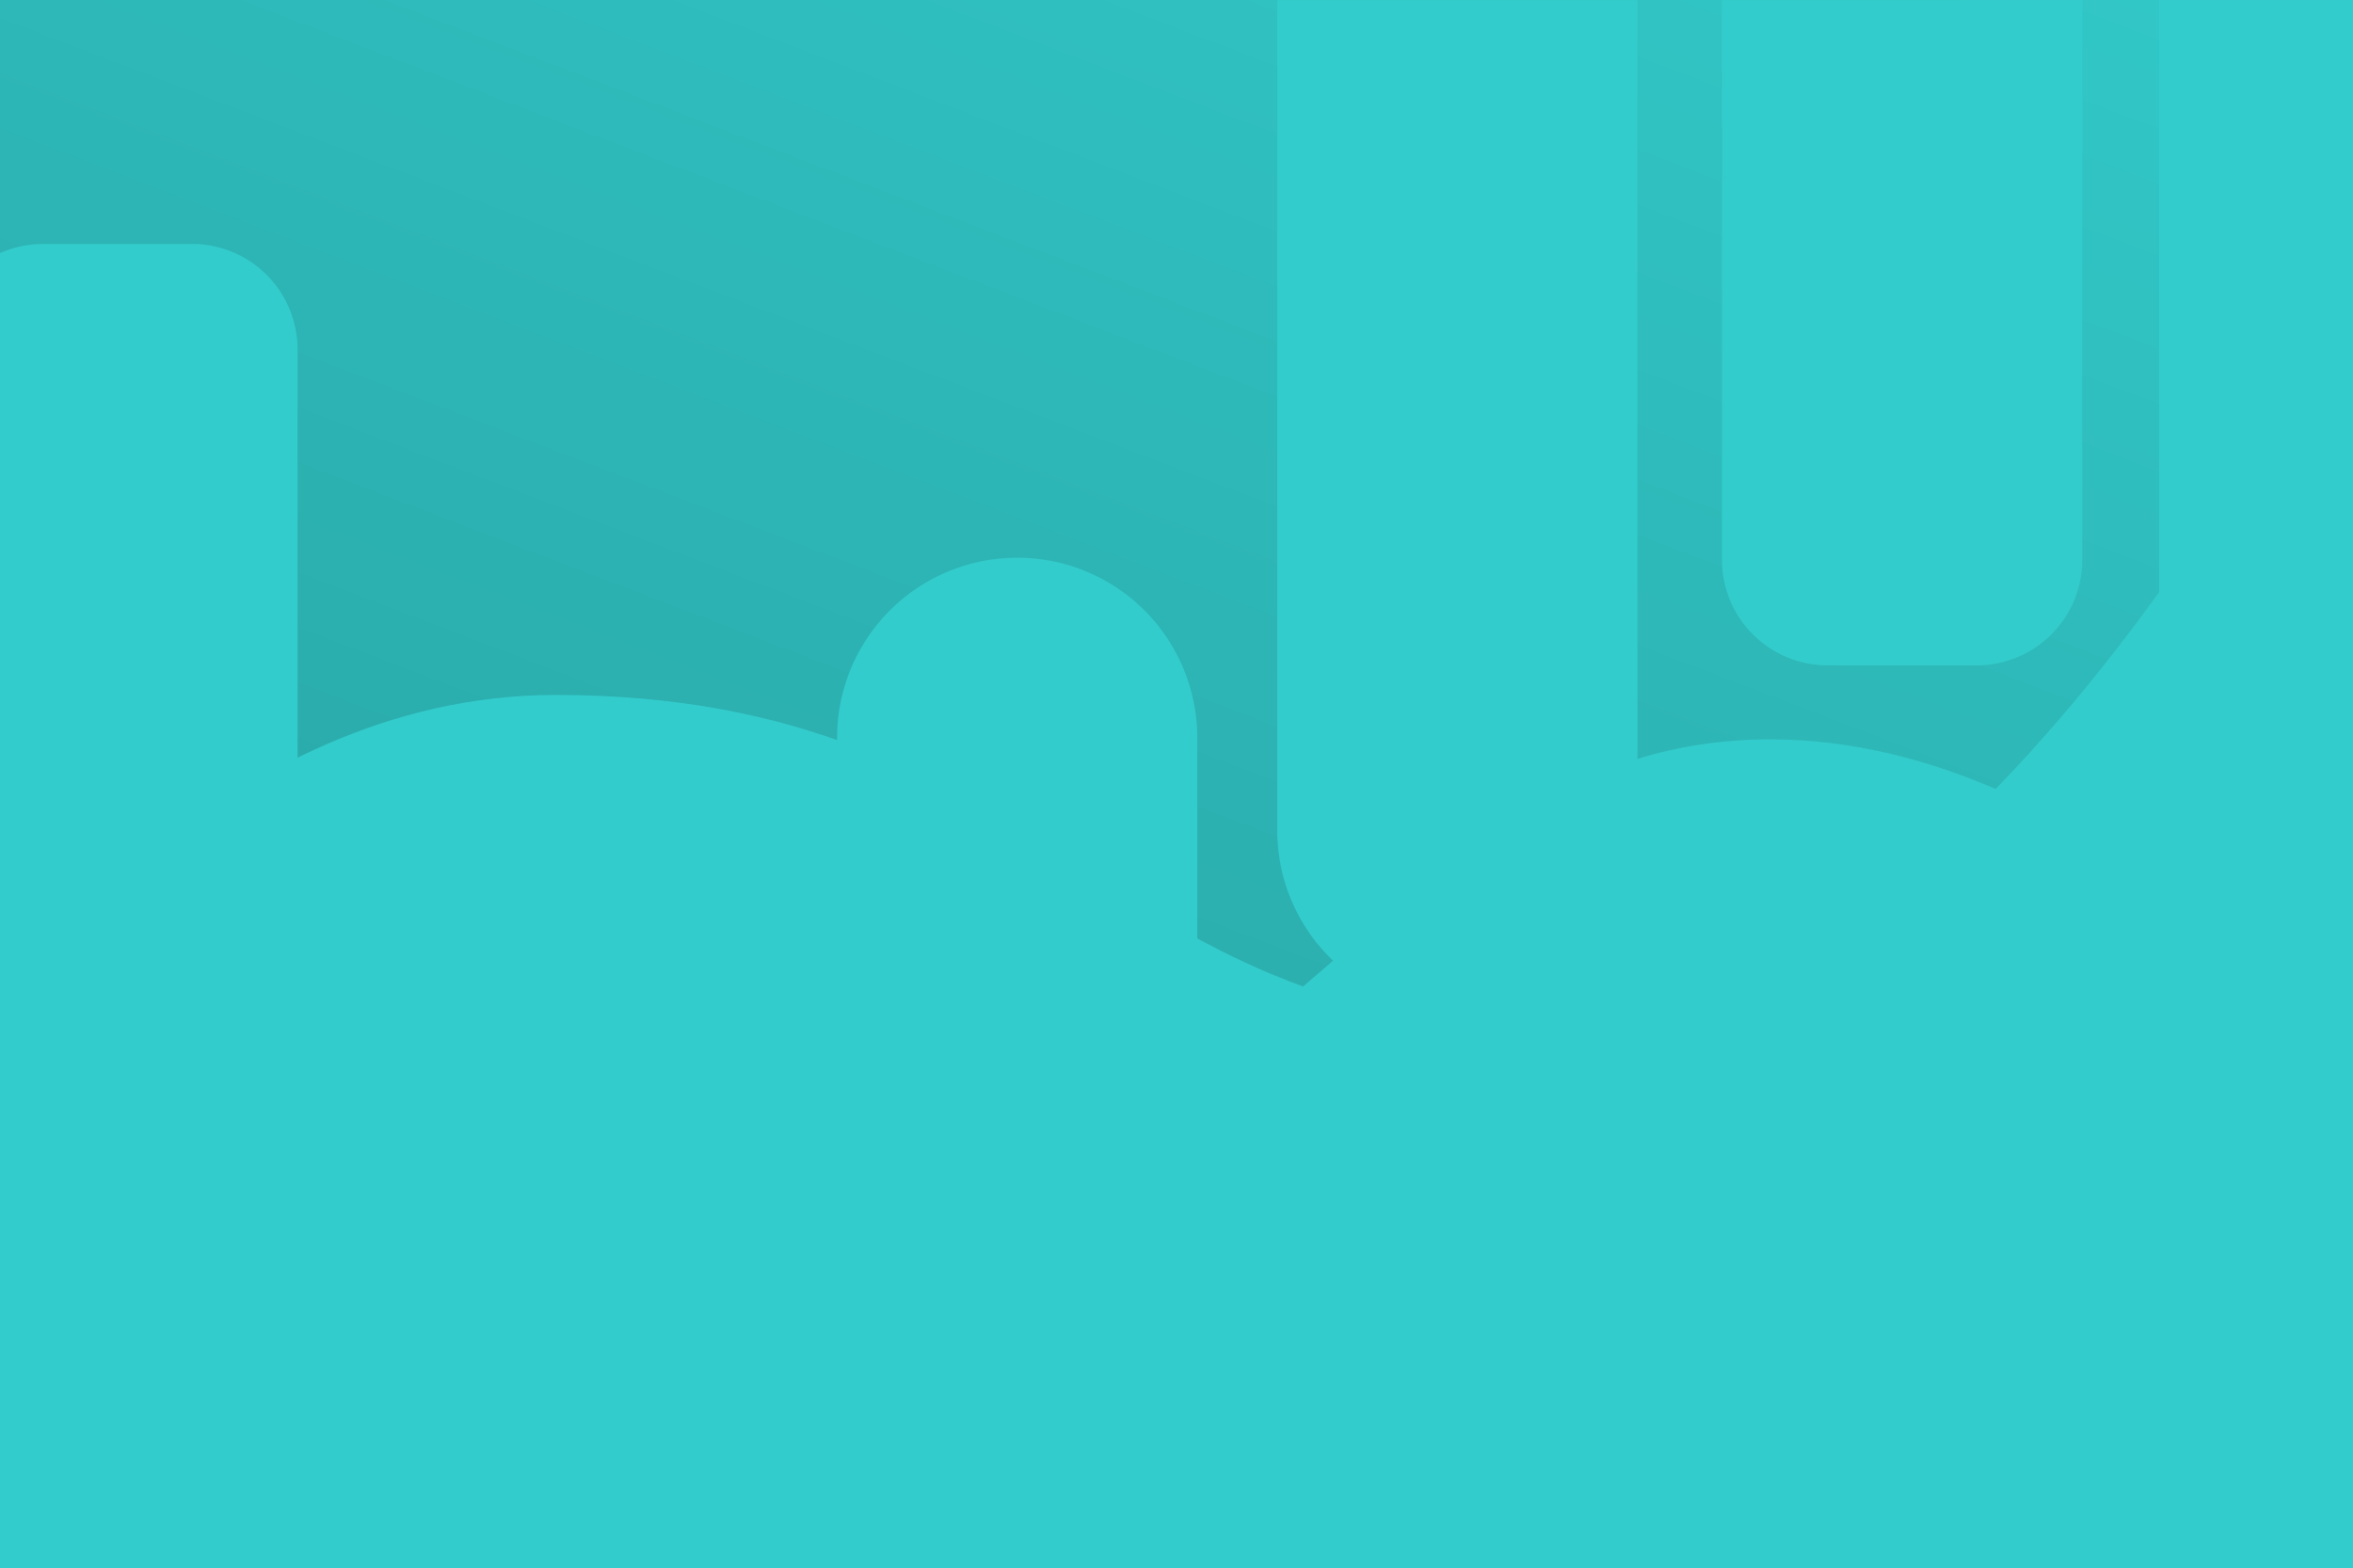 <svg xmlns="http://www.w3.org/2000/svg" xmlns:xlink="http://www.w3.org/1999/xlink" width="1280" height="853" viewBox="0 0 1280 853"><defs><style>.a{fill:none;}.b{clip-path:url(#a);}.c{fill:url(#b);}.d,.e{fill:#3cc;}.d{mix-blend-mode:soft-light;isolation:isolate;}</style><clipPath id="a"><rect class="a" width="1280" height="853" transform="translate(0 0)"/></clipPath><linearGradient id="b" x1="0.128" y1="1.148" x2="0.895" y2="-0.188" gradientUnits="objectBoundingBox"><stop offset="0" stop-color="#269999"/><stop offset="0.999" stop-color="#3cc"/></linearGradient></defs><g transform="translate(-770 -0.338)"><g class="b" transform="translate(770 0.338)"><g transform="translate(-34.058)"><rect class="c" width="1280" height="853" transform="translate(34.058 0)"/><path class="d" d="M57.4,0h81.121a57.4,57.4,0,0,1,57.4,57.4V720.263a0,0,0,0,1,0,0H0a0,0,0,0,1,0,0V57.4A57.4,57.4,0,0,1,57.4,0Z" transform="translate(0 132.728)"/><path class="d" d="M57.4,0h81.121a57.4,57.4,0,0,1,57.4,57.4V720.263a0,0,0,0,1,0,0H0a0,0,0,0,1,0,0V57.4A57.4,57.4,0,0,1,57.4,0Z" transform="translate(1404.543 720.355) rotate(-180)"/><path class="d" d="M1134.778,177.971h0a97.957,97.957,0,0,0-97.958,97.958V727.567h195.915V275.929A97.956,97.956,0,0,0,1134.778,177.971Z" transform="translate(-547.389 125.424)"/><path class="e" d="M57.4,0h81.121a57.4,57.4,0,0,1,57.4,57.4V361.863a0,0,0,0,1,0,0H0a0,0,0,0,1,0,0V57.4A57.4,57.4,0,0,1,57.4,0Z" transform="translate(247.466 491.128)"/><path class="d" d="M1275.072,549.85h0a97.958,97.958,0,0,0,97.958-97.958V.254H1177.114V451.893A97.957,97.957,0,0,0,1275.072,549.85Z" transform="translate(-448.248 -0.163)"/><path class="d" d="M57.4,0h81.121a57.4,57.4,0,0,1,57.4,57.4V361.863a0,0,0,0,1,0,0H0a0,0,0,0,1,0,0V57.4A57.4,57.4,0,0,1,57.4,0Z" transform="translate(1166.746 361.955) rotate(180)"/><path class="d" d="M770.052,791.829l-.126-303.3s119.1-171.643,302.293-171.643c267.563,0,298.095,180.637,538.958,180.637S2050.5,87.035,2050.5,87.035l-.446,704.794Z" transform="translate(-735.994 61.162)"/><path class="d" d="M769.926,193.38s171.245,317.193,442.641,317.193c264.61,0,309.62-244.652,520.612-244.652,175.747,0,316.873,175.959,316.873,175.959v274.8h-1280Z" transform="translate(-735.994 136.313)"/></g></g></g></svg>